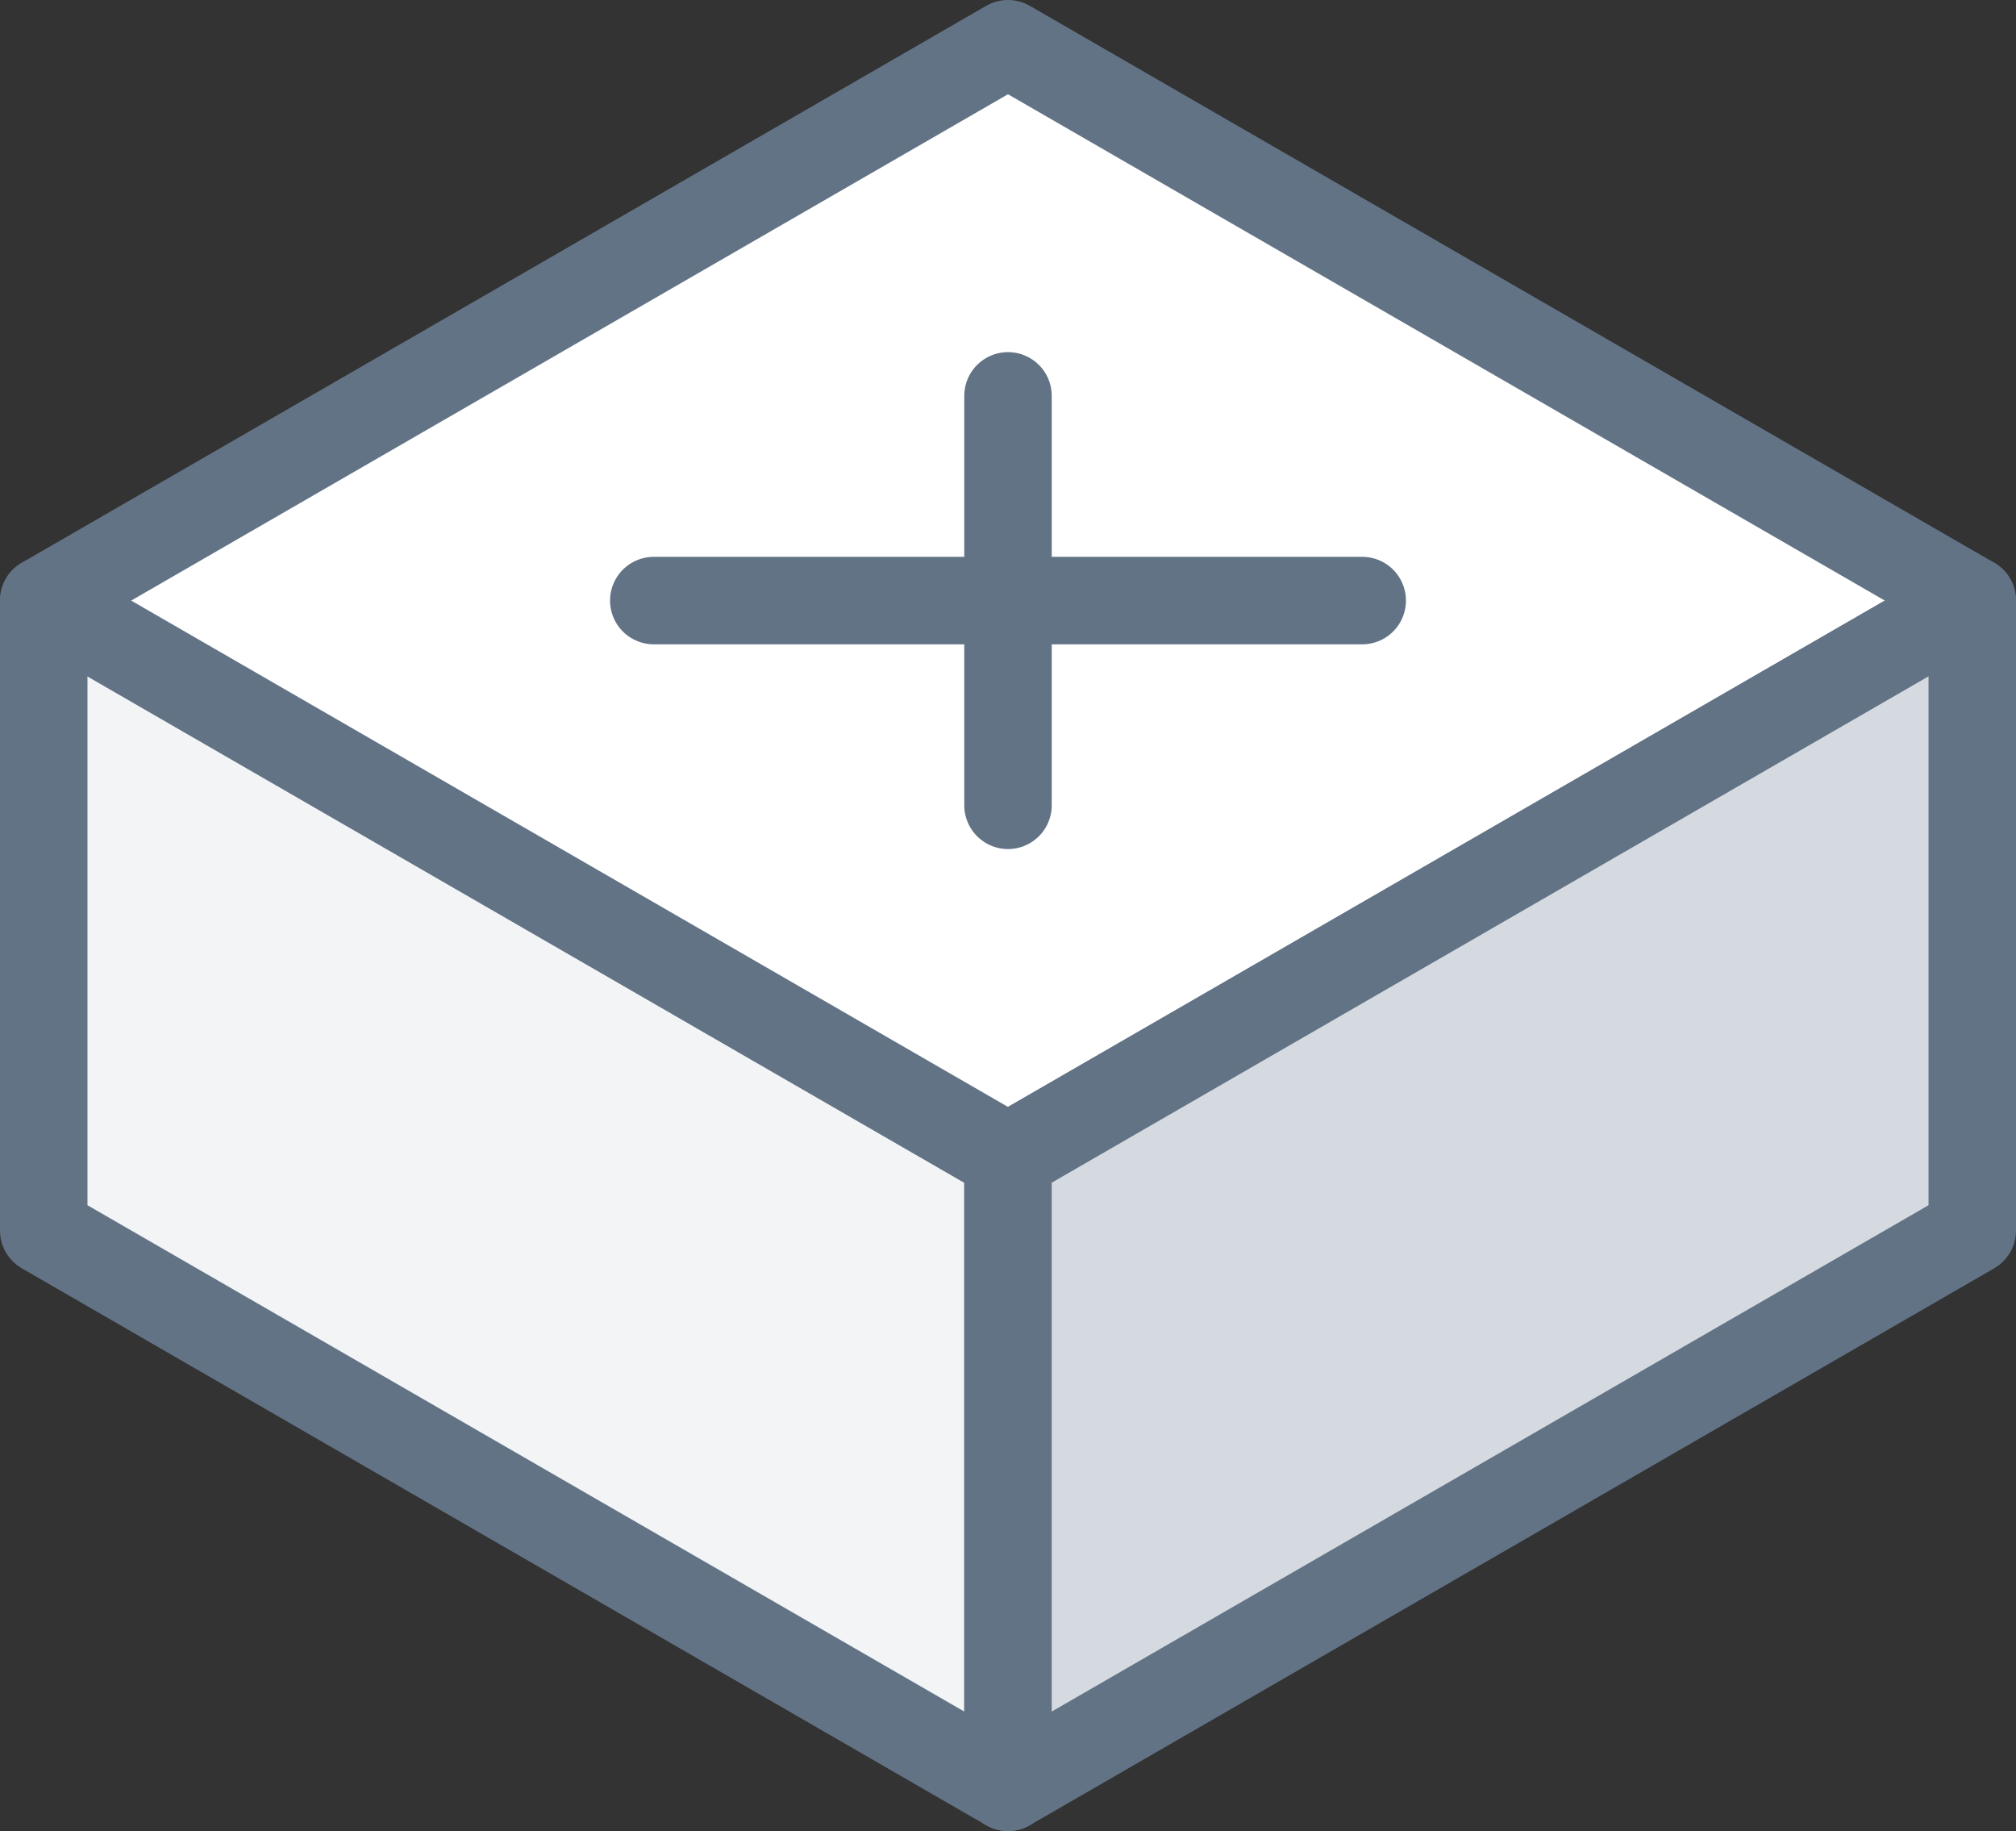 <svg xmlns="http://www.w3.org/2000/svg" width="46.1" height="41.86" viewBox="0 0 46.1 41.86"><rect x="0" y="0" width="46.1" height="41.86" fill="#333333" stroke="none"/><defs><style>.cls-1{fill:#f2f4f6;}.cls-1,.cls-2,.cls-3{stroke:#627386;stroke-linecap:round;stroke-linejoin:round;stroke-width:2px;}.cls-2{fill:#fff;}.cls-3{fill:#d5dae0;}.cls-4{fill:none;}</style></defs><title>block_03</title><g id="Layer_2" data-name="Layer 2"><g id="Layer_1-2" data-name="Layer 1"><polygon class="cls-1" points="1 28.13 23.05 40.86 23.05 26.46 1 13.73 1 28.13"/><polygon class="cls-2" points="1 13.73 23.05 1 23.05 1 45.1 13.73 45.1 13.73 45.1 13.73 23.05 26.46 23.05 26.46 1 13.73"/><line class="cls-2" x1="23.05" y1="9.05" x2="23.05" y2="18.41"/><line class="cls-2" x1="31.15" y1="13.73" x2="14.95" y2="13.73"/><polygon class="cls-3" points="45.1 28.13 23.05 40.86 23.05 26.46 45.1 13.73 45.1 28.13"/><polygon class="cls-4" points="1 28.13 23.05 15.4 23.05 15.4 45.1 28.13 45.1 28.13 45.1 28.13 23.05 40.86 23.05 40.86 1 28.13"/></g></g></svg>